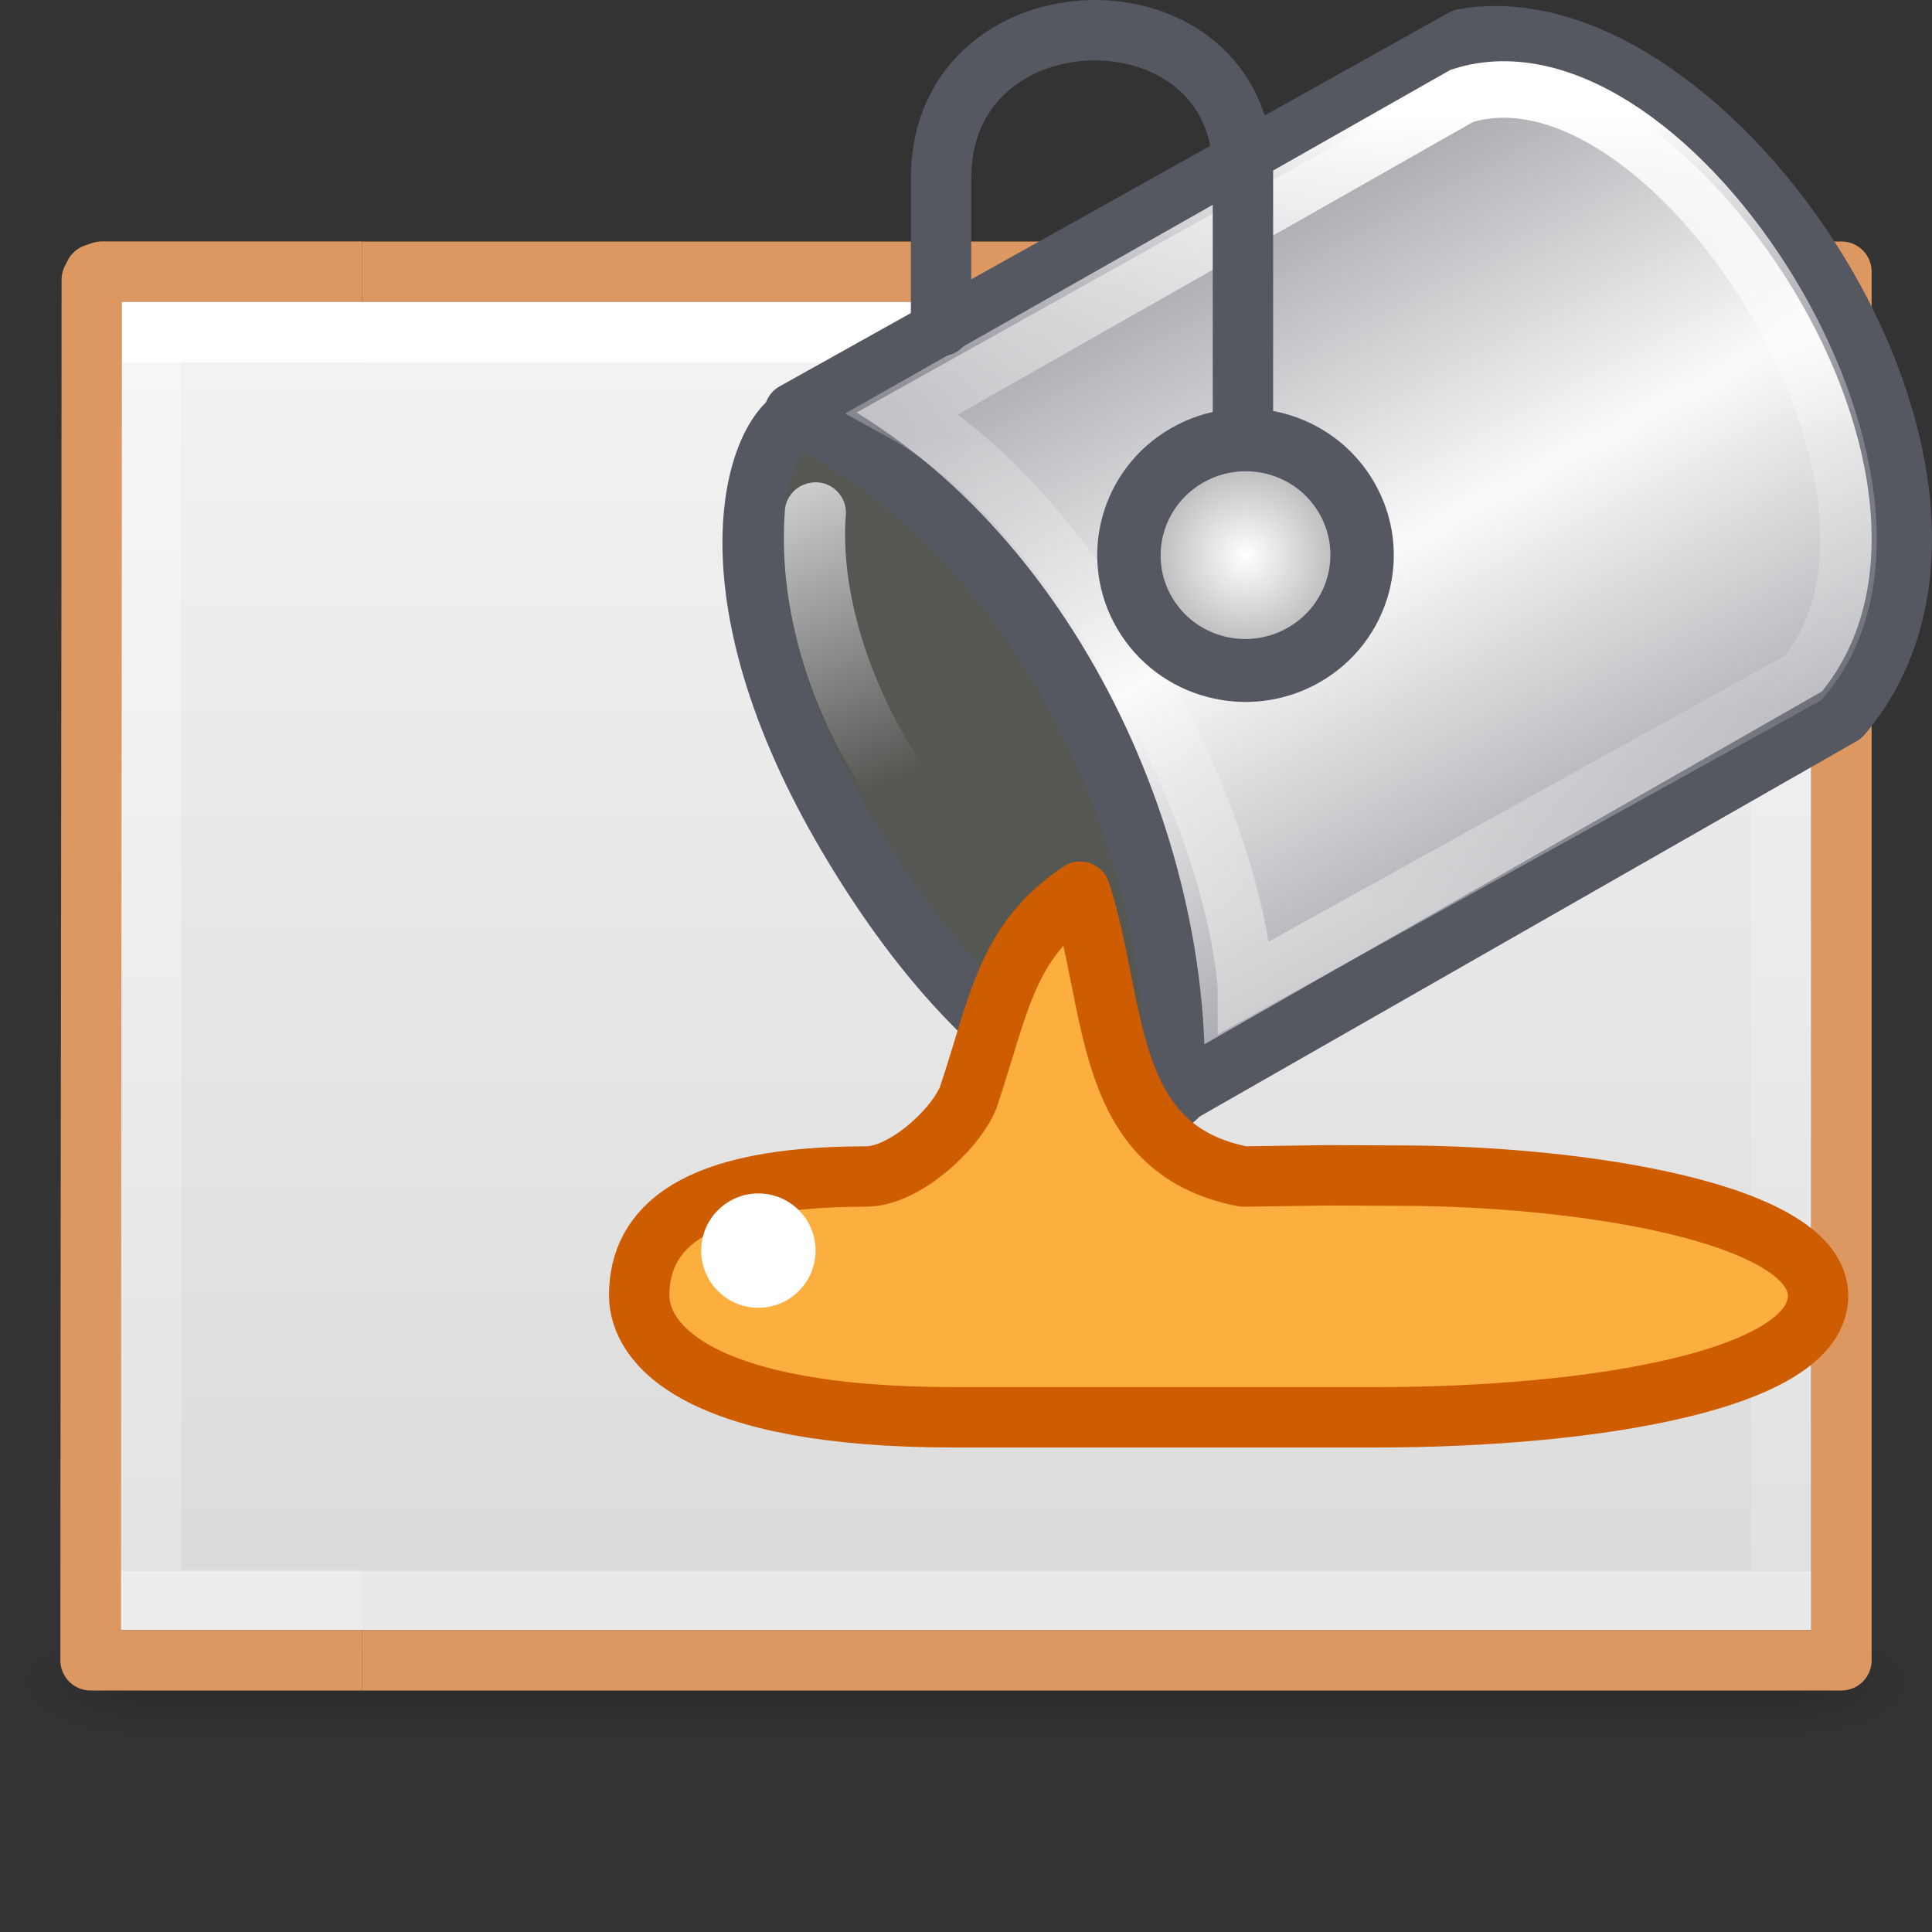 <svg xmlns="http://www.w3.org/2000/svg" xmlns:xlink="http://www.w3.org/1999/xlink" width="32" height="32"><rect width="100%" height="100%" fill="#333333" stroke="none"/><defs><linearGradient id="a"><stop offset="0" stop-color="#fff"/><stop offset="0" stop-color="#fff" stop-opacity=".235"/><stop offset="1" stop-color="#fff" stop-opacity=".157"/><stop offset="1" stop-color="#fff" stop-opacity=".392"/></linearGradient><linearGradient id="b"><stop offset="0" stop-color="#f4f4f4"/><stop offset="1" stop-color="#dbdbdb"/></linearGradient><linearGradient id="c"><stop offset="0"/><stop offset="1" stop-opacity="0"/></linearGradient><linearGradient id="d"><stop offset="0" stop-opacity="0"/><stop offset=".5"/><stop offset="1" stop-opacity="0"/></linearGradient><linearGradient x1="24.001" y1="6.381" x2="24.001" y2="41.619" id="q" xlink:href="#a" gradientUnits="userSpaceOnUse" gradientTransform="matrix(.73 0 0 .568 -1.515 2.378)"/><linearGradient x1="25.132" y1=".985" x2="25.132" y2="47.013" id="p" xlink:href="#b" gradientUnits="userSpaceOnUse" gradientTransform="matrix(.8 0 0 .478 -3.2 3.794)"/><radialGradient cx="605.714" cy="486.648" r="117.143" fx="605.714" fy="486.648" id="o" xlink:href="#c" gradientUnits="userSpaceOnUse" gradientTransform="matrix(.019 0 0 .008 17.982 23.98)"/><radialGradient cx="605.714" cy="486.648" r="117.143" fx="605.714" fy="486.648" id="n" xlink:href="#c" gradientUnits="userSpaceOnUse" gradientTransform="matrix(-.019 0 0 .008 14.018 23.98)"/><linearGradient x1="302.857" y1="366.648" x2="302.857" y2="609.505" id="m" xlink:href="#d" gradientUnits="userSpaceOnUse" gradientTransform="matrix(.056 0 0 .008 -4.36 23.98)"/><linearGradient x1="9.61" y1="6.395" x2="9.61" y2="41.619" id="r" xlink:href="#e" gradientUnits="userSpaceOnUse" gradientTransform="matrix(.669 0 0 .568 -1.18 2.378)"/><linearGradient id="e"><stop offset="0" stop-color="#fff"/><stop offset="0" stop-color="#fff" stop-opacity=".235"/><stop offset="1" stop-color="#fff" stop-opacity=".157"/><stop offset="1" stop-color="#fff" stop-opacity=".392"/></linearGradient><linearGradient id="f"><stop offset="0" stop-color="#aaa"/><stop offset="1" stop-color="#c8c8c8"/></linearGradient><linearGradient id="g"><stop offset="0" stop-opacity=".318"/><stop offset="1" stop-opacity=".24"/></linearGradient><linearGradient id="h"><stop offset="0" stop-color="#ffa154"/><stop offset="1" stop-color="#f37329"/></linearGradient><linearGradient y2="27.652" x2="104.747" y1="27.165" x1="80.82" spreadMethod="reflect" gradientTransform="matrix(-.223 -.374 .386 -.216 26.904 62.125)" gradientUnits="userSpaceOnUse" id="s" xlink:href="#i"/><linearGradient id="i"><stop offset="0" stop-color="#abacae"/><stop offset=".111" stop-color="#7e8087"/><stop offset="1" stop-color="#fafafa"/></linearGradient><linearGradient gradientTransform="translate(0 8)" gradientUnits="userSpaceOnUse" y2="15.044" x2="16.016" y1="1.894" x1="16.016" id="t" xlink:href="#j"/><linearGradient id="j"><stop offset="0" stop-color="#fff"/><stop offset=".405" stop-color="#fff" stop-opacity=".235"/><stop offset=".744" stop-color="#fff" stop-opacity=".157"/><stop offset="1" stop-color="#fff" stop-opacity=".392"/></linearGradient><radialGradient gradientTransform="matrix(.507 0 0 .504 -11.196 9.964)" r="4.301" fy="21.218" fx="24.66" cy="21.218" cx="24.66" gradientUnits="userSpaceOnUse" id="u" xlink:href="#k"/><linearGradient id="k"><stop offset="0" stop-color="#fff"/><stop offset="1" stop-color="#9d9d9d"/></linearGradient><linearGradient y2="240.809" x2="195.835" y1="235.838" x1="194.152" gradientTransform="rotate(-3.515 -3483.11 3227.395)" gradientUnits="userSpaceOnUse" id="v" xlink:href="#l"/><linearGradient id="l"><stop offset="0" stop-color="#cfd1d3"/><stop offset="1" stop-color="#cfd1d3" stop-opacity="0"/></linearGradient></defs><path d="M2.4 27h27.2v2H2.4z" fill="url(#m)" opacity=".15" overflow="visible"/><path fill="url(#n)" opacity=".15" overflow="visible" d="M2.4 27v2c-.993.004-2.4-.448-2.4-1s1.108-1 2.4-1z"/><path fill="url(#o)" opacity=".15" overflow="visible" d="M29.6 27v2c.993.004 2.4-.448 2.4-1s-1.108-1-2.4-1z"/><path fill="url(#p)" d="M2 5h28v22H2V5z"/><path stroke-linecap="round" stroke="url(#q)" fill="none" d="M29.5 26.5h-27v-21h27z"/><path stroke-linecap="square" stroke="url(#r)" fill="none" opacity=".5" d="M5.5 26.5h-3v-21h3"/><path stroke-linejoin="round" stroke="#dd9861" fill="none" d="M6 27.5h24.5v-23H6"/><path stroke-linejoin="round" stroke="#dd9861" fill="none" overflow="visible" color="#000" d="M6 27.5H1.5c0-7.093.02-15.35.02-22.868l.048-.093.118-.04H6"/><g transform="translate(9.087 -7.997)"><path d="M4.142 14.886c-.688.276-1.625 2.844.838 6.998 2.325 3.922 4.707 4.733 5.342 4.344.607-.372.85-3.12-1.31-6.515-1.752-2.75-4.182-5.103-4.872-4.827z" fill="#555753" stroke="#555761"/><path d="M10.362 26.155l11.056-6.317c3.26-3.85-2.19-11.928-6.266-11.195L4.07 14.833c4.117 2.005 6.457 7.13 6.292 11.322z" fill="url(#s)" fill-rule="evenodd" stroke="#555761" stroke-linejoin="round"/><path d="M11.55 24.335l9.23-5.11c2.627-3.118-2.227-10.73-5.654-9.64L5.87 14.84c2.606 1.436 5.383 6.137 5.68 9.493z" fill="none" stroke="url(#t)" stroke-width=".936"/><path d="M11.5 15.197V10.85c0-3.185-5-3.12-5 .098v2.448" fill="none" stroke="#555761" stroke-linecap="round"/><ellipse cy="20.649" cx="1.308" transform="matrix(.868 -.496 .504 .864 0 0)" rx="1.927" ry="1.914" fill="url(#u)" fill-rule="evenodd" stroke="#555761" stroke-width="1.046" stroke-linecap="round"/><path d="M5.25 27.484c-2.854 0-3.75.85-3.75 1.968 0 .808.972 2.02 5.216 2.02h6.99c3.58 0 7.32-.614 7.32-2.013 0-1.354-3.843-1.985-6.925-1.99l-1.207-.005-1.385.02c-2.352-.452-2.088-2.816-2.705-4.718-1.24.83-1.342 1.894-1.857 3.417-.228.548-1.08 1.31-1.696 1.3z" fill="#fcaf3e" fill-rule="evenodd" stroke="#ce5c00" stroke-linejoin="round"/><path overflow="visible" style="line-height:normal;-inkscape-font-specification:'Bitstream Vera Sans';text-indent:0;text-align:start;text-decoration-line:none;text-transform:none" d="M4.228 16.024c-.19.075-.314.255-.317.458-.176 2.477 1.217 5.12 2.89 6.272.228.16.54.105.7-.12.16-.227.104-.54-.12-.698-1.267-.87-2.607-3.374-2.46-5.39.02-.177-.055-.352-.197-.46-.142-.107-.33-.13-.495-.062z" font-family="Bitstream Vera Sans" fill="url(#v)"/><circle overflow="visible" r=".947" cy="3.474" cx="-28.711" transform="rotate(-90)" fill="#fff"/></g></svg>